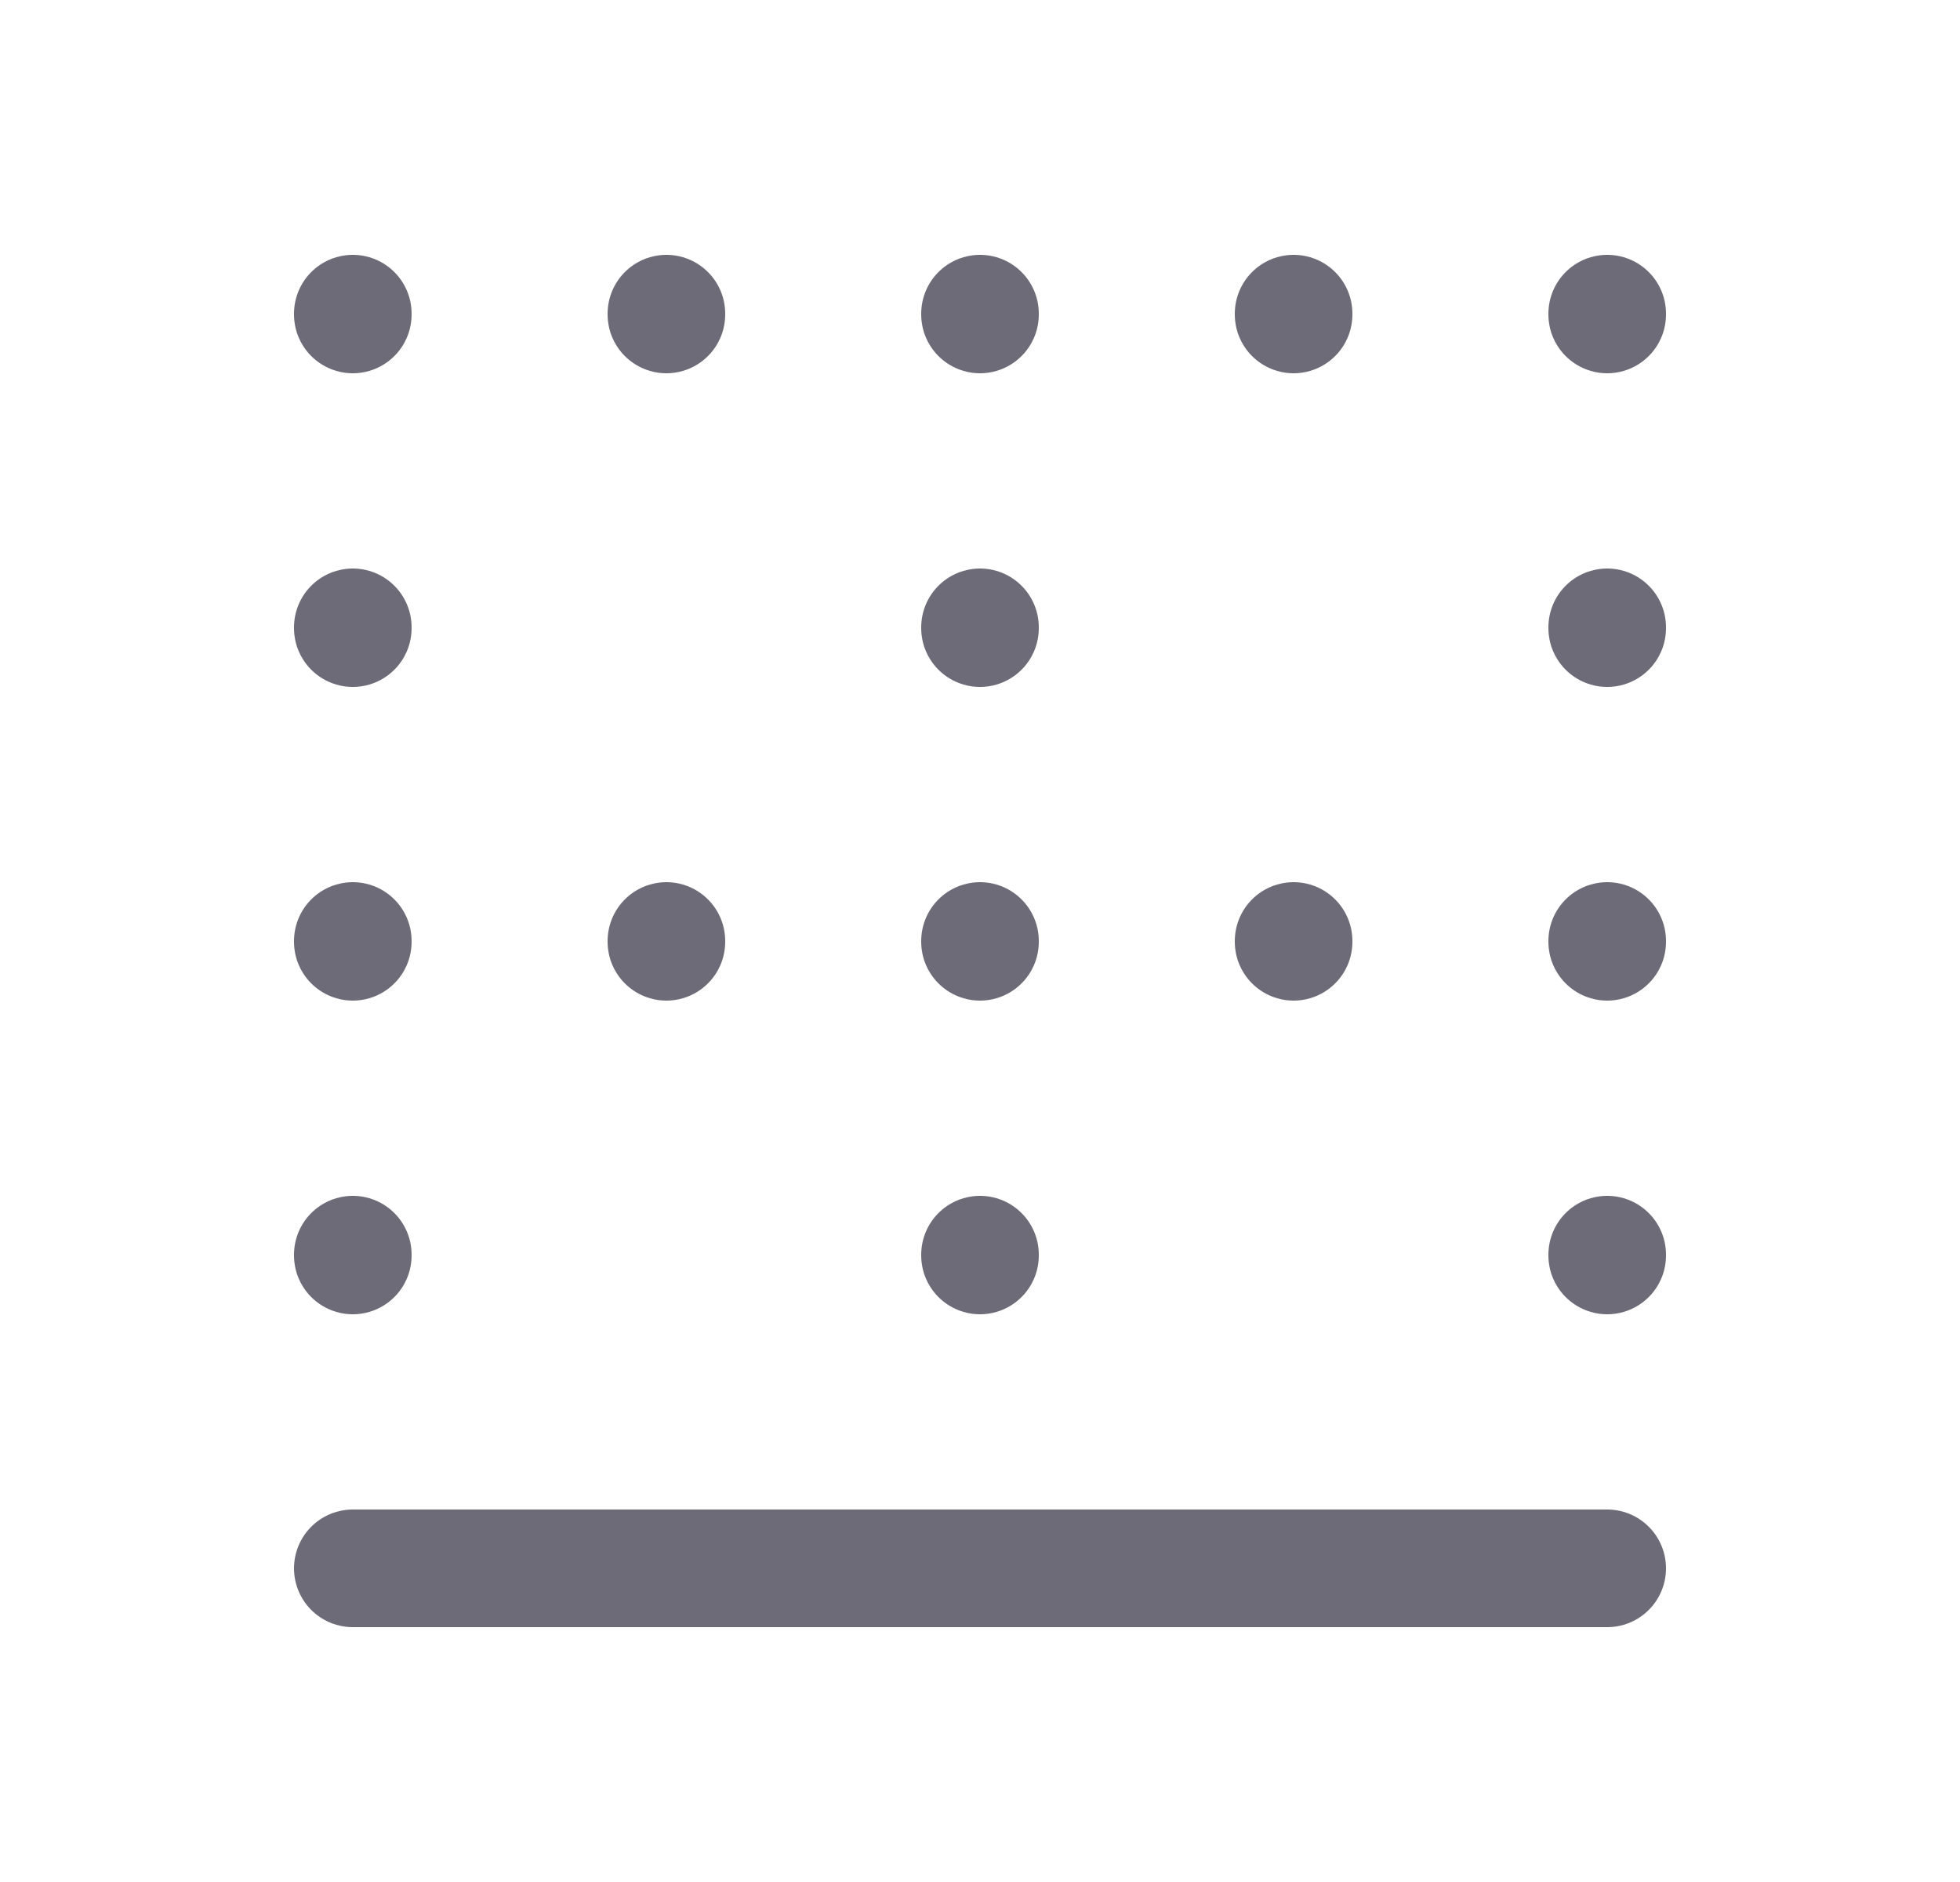 <svg width="25" height="24" viewBox="0 0 25 24" fill="none" xmlns="http://www.w3.org/2000/svg">
<path d="M20.5 20H4.5" stroke="#6D6B77" stroke-width="1.5" stroke-linecap="round" stroke-linejoin="round"/>
<path d="M4.5 4V4.01" stroke="#6D6B77" stroke-width="1.5" stroke-linecap="round" stroke-linejoin="round"/>
<path d="M8.5 4V4.01" stroke="#6D6B77" stroke-width="1.5" stroke-linecap="round" stroke-linejoin="round"/>
<path d="M12.5 4V4.01" stroke="#6D6B77" stroke-width="1.5" stroke-linecap="round" stroke-linejoin="round"/>
<path d="M16.5 4V4.01" stroke="#6D6B77" stroke-width="1.5" stroke-linecap="round" stroke-linejoin="round"/>
<path d="M20.5 4V4.01" stroke="#6D6B77" stroke-width="1.5" stroke-linecap="round" stroke-linejoin="round"/>
<path d="M4.5 8V8.01" stroke="#6D6B77" stroke-width="1.5" stroke-linecap="round" stroke-linejoin="round"/>
<path d="M12.5 8V8.01" stroke="#6D6B77" stroke-width="1.5" stroke-linecap="round" stroke-linejoin="round"/>
<path d="M20.5 8V8.01" stroke="#6D6B77" stroke-width="1.5" stroke-linecap="round" stroke-linejoin="round"/>
<path d="M4.5 12V12.01" stroke="#6D6B77" stroke-width="1.5" stroke-linecap="round" stroke-linejoin="round"/>
<path d="M8.5 12V12.01" stroke="#6D6B77" stroke-width="1.5" stroke-linecap="round" stroke-linejoin="round"/>
<path d="M12.5 12V12.01" stroke="#6D6B77" stroke-width="1.5" stroke-linecap="round" stroke-linejoin="round"/>
<path d="M16.5 12V12.01" stroke="#6D6B77" stroke-width="1.5" stroke-linecap="round" stroke-linejoin="round"/>
<path d="M20.5 12V12.01" stroke="#6D6B77" stroke-width="1.5" stroke-linecap="round" stroke-linejoin="round"/>
<path d="M4.5 16V16.01" stroke="#6D6B77" stroke-width="1.5" stroke-linecap="round" stroke-linejoin="round"/>
<path d="M12.5 16V16.01" stroke="#6D6B77" stroke-width="1.5" stroke-linecap="round" stroke-linejoin="round"/>
<path d="M20.5 16V16.01" stroke="#6D6B77" stroke-width="1.5" stroke-linecap="round" stroke-linejoin="round"/>
</svg>
